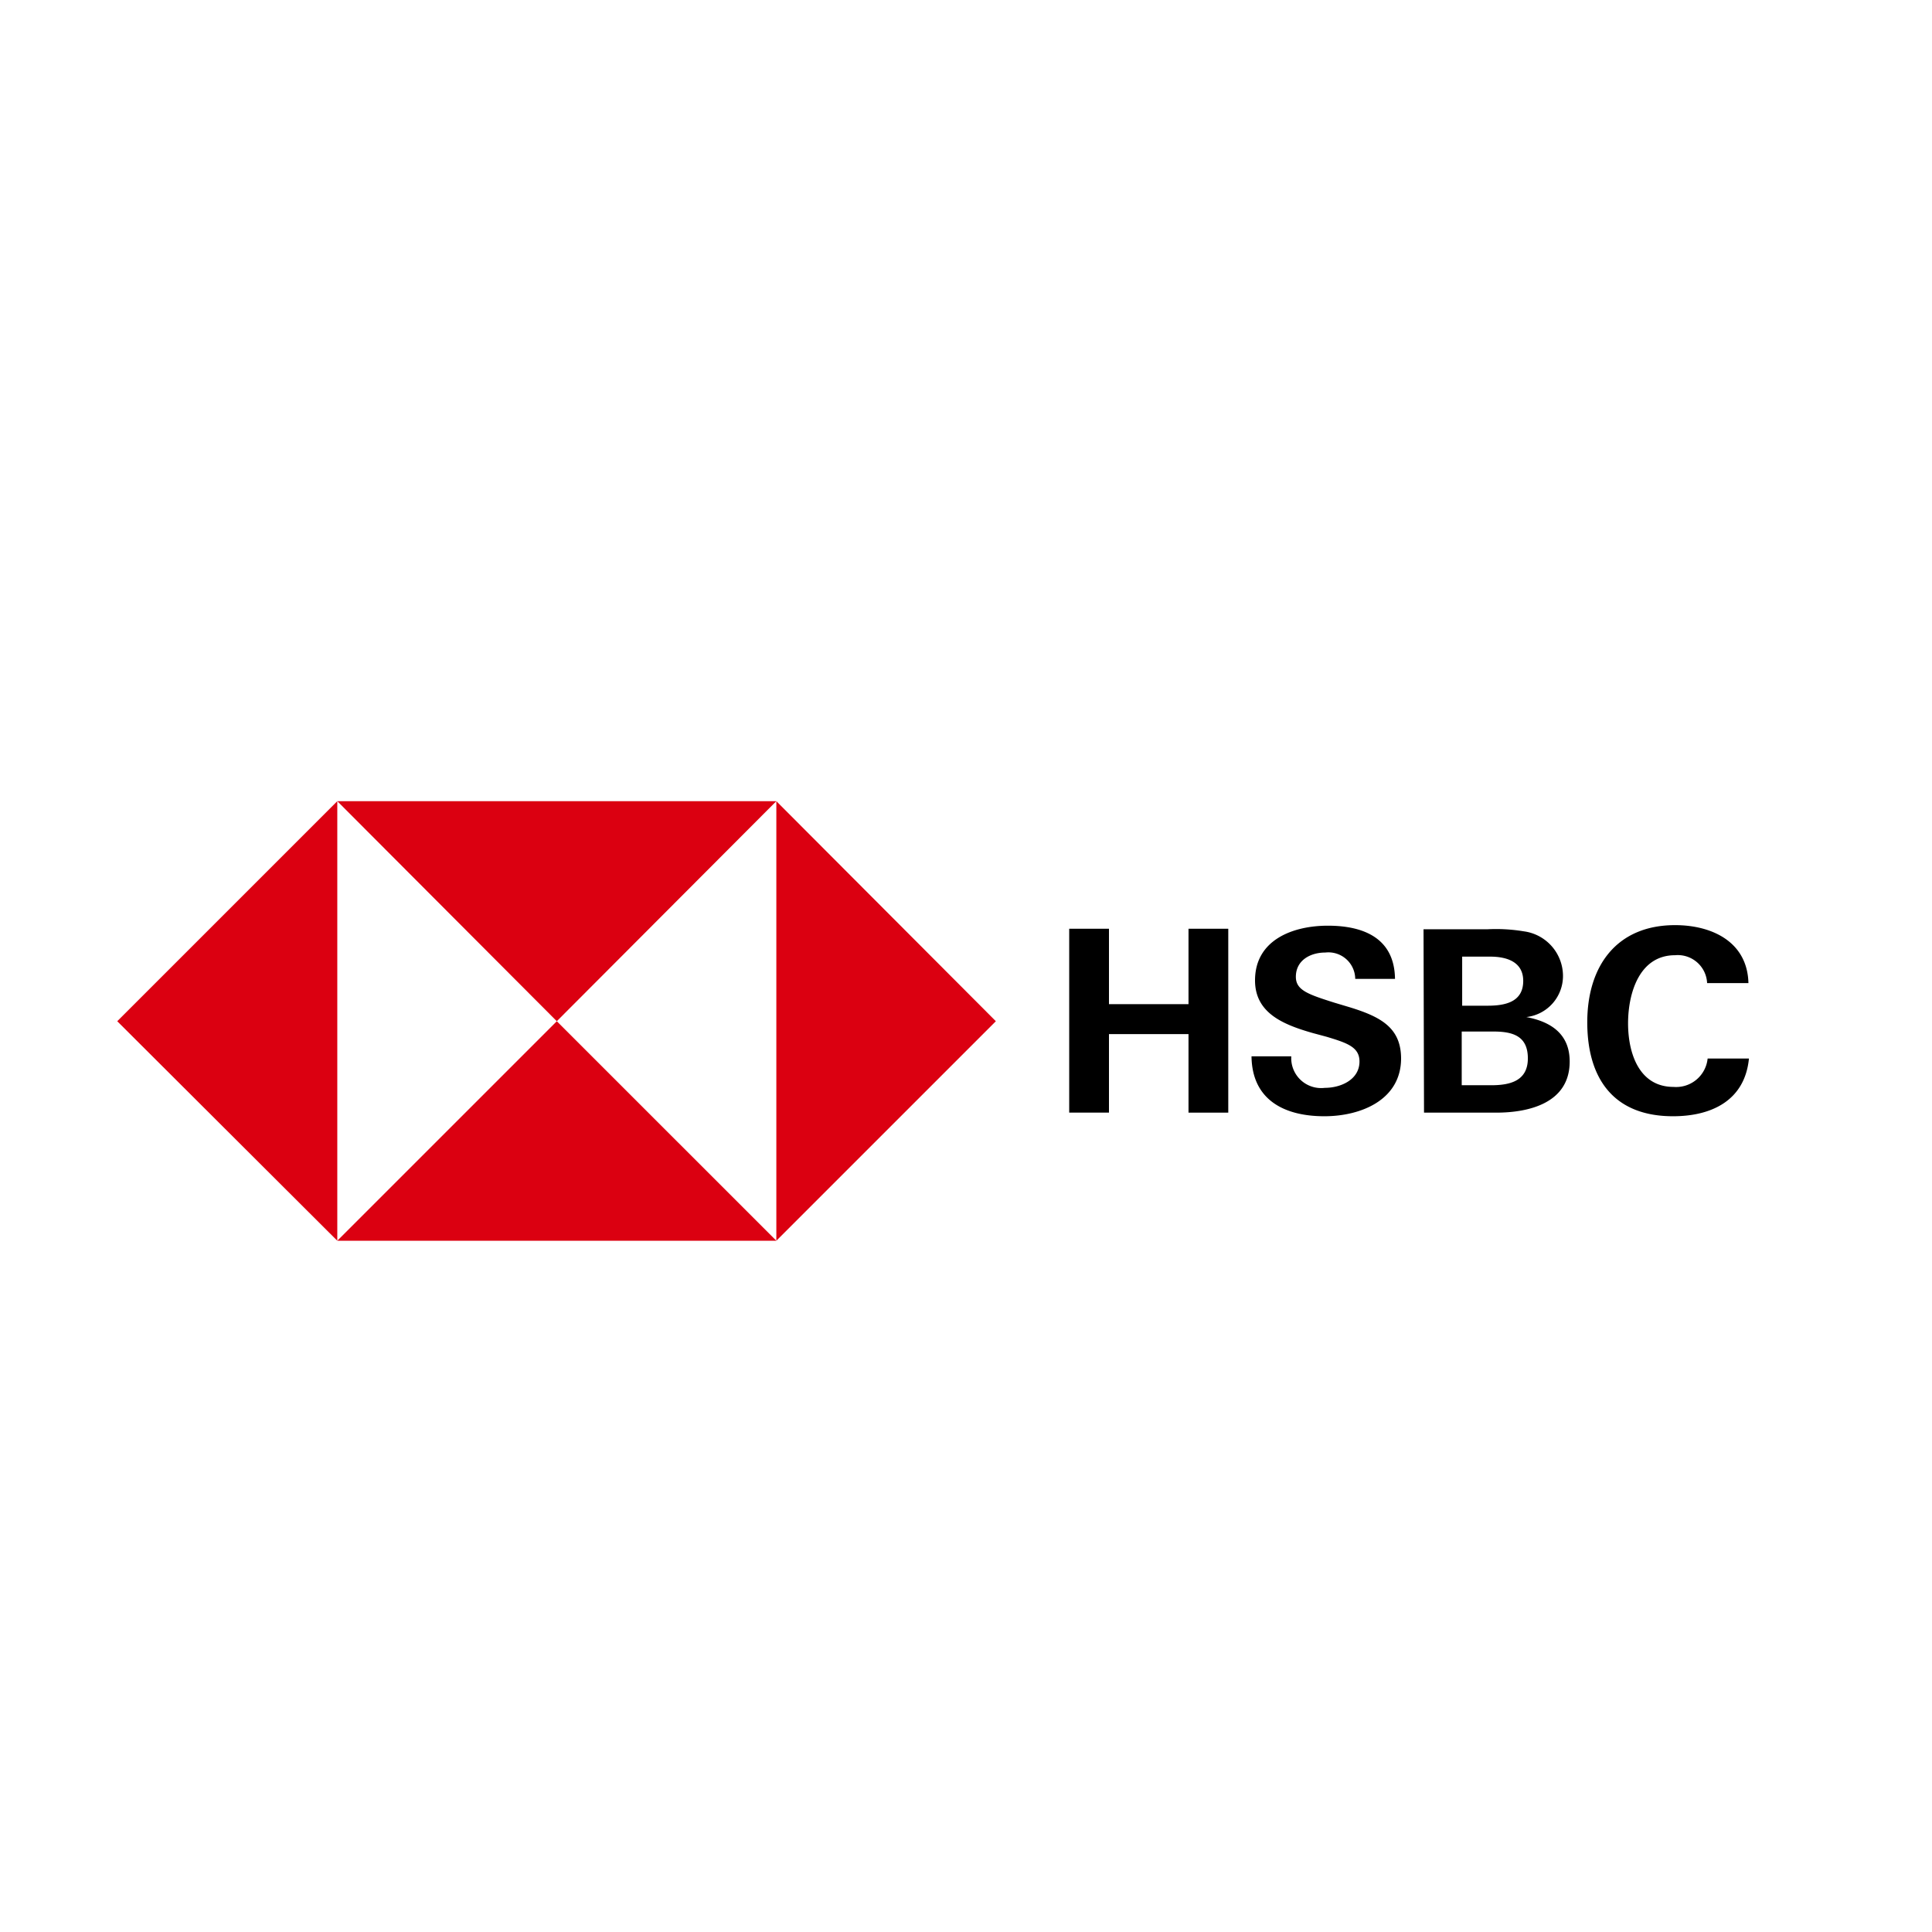 <svg xmlns="http://www.w3.org/2000/svg" width="60" height="60" viewBox="0 0 60 60">
  <g id="Grupo_14815" data-name="Grupo 14815" transform="translate(-269 -255)">
    <rect id="Rectángulo_8305" data-name="Rectángulo 8305" width="60" height="60" transform="translate(269 255)" fill="#fff"/>
    <g id="hsbc" transform="translate(272.641 279.881)">
      <rect id="Rectángulo_8306" data-name="Rectángulo 8306" width="13.635" height="13.635" transform="translate(6.834)" fill="#fff"/>
      <path id="Trazado_17604" data-name="Trazado 17604" d="M134.417,6.834,127.6,0V13.651Z" transform="translate(-107.131)" fill="#db0011"/>
      <path id="Trazado_17605" data-name="Trazado 17605" d="M49.417,6.834,56.235,0H42.6Z" transform="translate(-35.766)" fill="#db0011"/>
      <path id="Trazado_17606" data-name="Trazado 17606" d="M0,6.834l6.834,6.817V0Z" fill="#db0011"/>
      <path id="Trazado_17607" data-name="Trazado 17607" d="M49.417,42.6,42.6,49.417H56.235Z" transform="translate(-35.766 -35.766)" fill="#db0011"/>
      <path id="Trazado_17608" data-name="Trazado 17608" d="M188.005,27.972h-2.47v2.438H184.3V24.7h1.235v2.342h2.47V24.7h1.235v5.711h-1.235Z" transform="translate(-154.736 -20.738)"/>
      <path id="Trazado_17609" data-name="Trazado 17609" d="M221.862,30.019c-1.235,0-2.246-.5-2.262-1.861h1.235a.929.929,0,0,0,1.043.979c.5,0,1.075-.257,1.075-.818,0-.449-.385-.577-1.027-.77l-.417-.112c-.9-.257-1.8-.61-1.8-1.636,0-1.267,1.187-1.7,2.262-1.7,1.107,0,2.069.385,2.085,1.652h-1.235a.833.833,0,0,0-.93-.818c-.465,0-.914.241-.914.754,0,.417.385.545,1.187.8l.481.144c.979.3,1.6.642,1.6,1.6C224.236,29.522,222.985,30.019,221.862,30.019Z" transform="translate(-184.374 -20.234)"/>
      <path id="Trazado_17610" data-name="Trazado 17610" d="M252.9,24.77h1.989a5.28,5.28,0,0,1,1.123.064,1.4,1.4,0,0,1,1.219,1.38,1.284,1.284,0,0,1-1.139,1.283c.77.144,1.347.529,1.347,1.38,0,1.3-1.283,1.588-2.278,1.588h-2.246Zm1.989,2.374c.545,0,1.107-.112,1.107-.77,0-.594-.513-.754-1.027-.754H254.1v1.524Zm.112,2.47c.577,0,1.139-.128,1.139-.834s-.481-.834-1.075-.834h-.979v1.668Z" transform="translate(-212.332 -20.792)"/>
      <path id="Trazado_17611" data-name="Trazado 17611" d="M287.263,29.935c-1.845,0-2.663-1.171-2.663-2.919S285.514,24,287.327,24c1.139,0,2.246.513,2.278,1.8h-1.283a.912.912,0,0,0-.995-.866c-1.123,0-1.46,1.2-1.46,2.117s.337,1.973,1.412,1.973a.983.983,0,0,0,1.059-.882h1.283C289.493,29.454,288.45,29.935,287.263,29.935Z" transform="translate(-238.947 -20.15)"/>
    </g>
  </g>
</svg>
